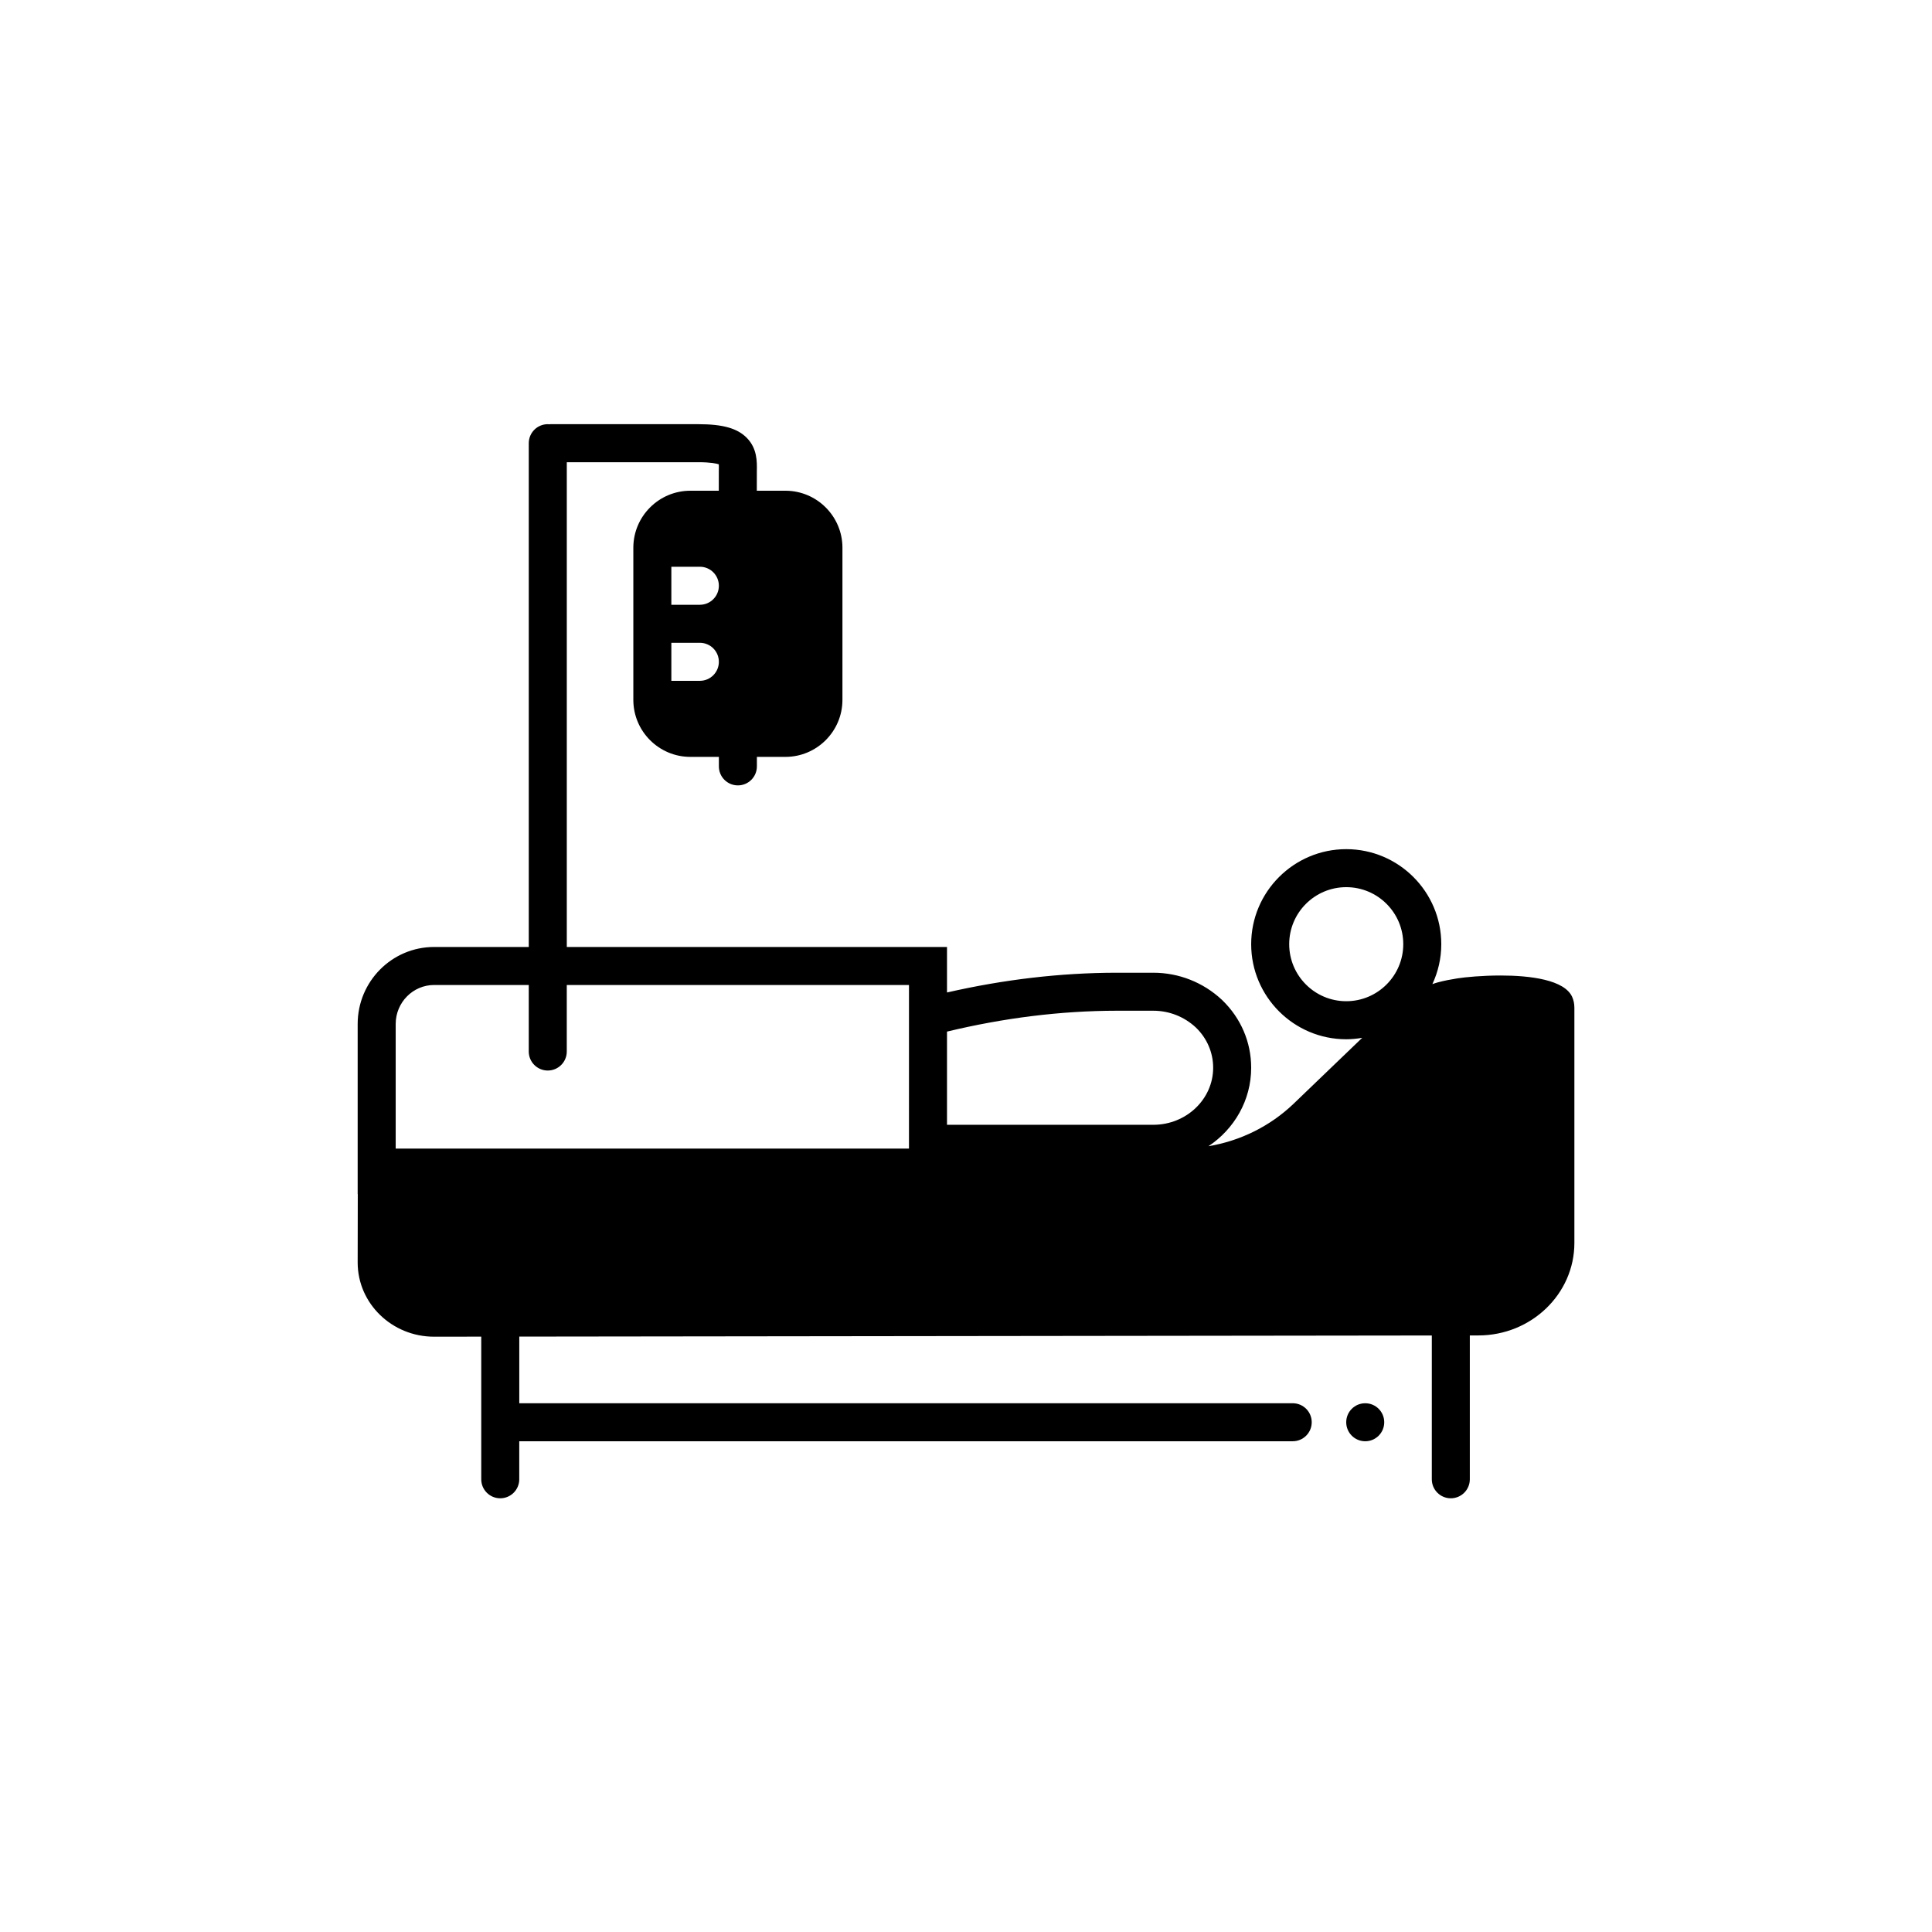 <?xml version="1.0" encoding="UTF-8"?>
<svg width="752pt" height="752pt" version="1.1" viewBox="0 0 752 752" xmlns="http://www.w3.org/2000/svg">
 <defs>
  <clipPath id="a">
   <path d="m139.21 165h473.58v419h-473.58z"/>
  </clipPath>
 </defs>
 <g clip-path="url(#a)">
  <path d="m584.04 379.7c-7.055 0-13.523 0.613-16.773 1.117-2.539 0.398-5.07 0.883-7.547 1.535-0.742 0.184-1.457 0.461-2.184 0.695 2.199-4.734 3.461-9.984 3.461-15.535 0-20.395-16.594-36.992-36.996-36.992s-37 16.594-37 36.992c0 20.402 16.598 37.004 37.004 37.004 2.121 0 4.188-0.219 6.215-0.562l-26.75 25.699c-9.18 8.758-20.672 14.402-33.09 16.492 10.027-6.676 16.621-17.871 16.621-30.543 0-9.953-3.996-19.293-11.246-26.297l-0.195-0.188c-7.273-6.769-16.742-10.5-26.668-10.5h-14.289c-21.816 0.031-43.875 2.633-65.996 7.688v-17.707h-147.99v-188.69h51.188c4.883 0 7.102 0.52 7.984 0.824 0.039 0.652 0.02 1.617 0.004 2.383l-0.012 7.891h-11.066c-12.242 0-22.199 9.957-22.199 22.199v59.199c0 12.242 9.957 22.199 22.199 22.199h11.098v3.699c0 4.086 3.312 7.398 7.398 7.398s7.398-3.312 7.398-7.398v-3.699h11.098c12.242 0 22.199-9.957 22.199-22.199l0.004-59.199c0-12.242-9.957-22.199-22.199-22.199h-11.133l0.012-7.606c0.074-3.719 0.168-8.809-3.894-12.953-3.672-3.742-9.32-5.34-18.891-5.34h-57.629c-0.164 0-0.316 0.039-0.48 0.051-0.16-0.012-0.316-0.051-0.48-0.051-4.086 0-7.398 3.312-7.398 7.398v196.09h-36.836c-16.438 0-29.762 13.426-29.762 29.98v66.215h0.043c-0.039 12.371-0.043 26.695-0.043 26.695 0.039 15.91 13.359 28.805 29.758 28.805h0.043l18.297-0.023v55.52c0 4.086 3.312 7.398 7.398 7.398 4.086 0 7.398-3.312 7.398-7.398v-14.801h301.06c4.086 0 7.398-3.312 7.398-7.398s-3.312-7.398-7.398-7.398h-301.05v-25.938l355.19-0.434-0.004 55.969c0 4.086 3.312 7.398 7.398 7.398 4.086 0 7.398-3.312 7.398-7.398v-55.988l3.348-0.004c20.551 0 37.352-16.137 37.352-35.988v-91.547c0-1.609-0.312-3.019-0.875-4.262-3.023-6.625-16.25-8.301-27.879-8.301zm-311.63-114.7h-11.098v-14.801h11.098c4.086 0 7.398 3.312 7.398 7.398 0 4.086-3.312 7.402-7.398 7.402zm0-29.602h-11.098v-14.801h11.098c4.086 0 7.398 3.312 7.398 7.398 0 4.09-3.312 7.402-7.398 7.402zm81.395 211.68h-199.79v-48.508c0-8.371 6.711-15.18 14.961-15.18h36.836v25.898c0 4.086 3.312 7.398 7.398 7.398 4.086 0 7.398-3.312 7.398-7.398v-25.898h133.2zm95.09-9.27h-80.289v-36.273c22.16-5.328 44.23-8.094 65.996-8.125h14.289c6.219 0 12.062 2.328 16.582 6.531 4.324 4.172 6.731 9.746 6.731 15.652 0 12.25-10.449 22.215-23.309 22.215zm75.109-48.102c-12.258 0-22.203-9.965-22.203-22.203 0-12.25 9.945-22.191 22.203-22.191 12.25 0 22.195 9.941 22.195 22.191 0 12.238-9.949 22.203-22.195 22.203z"/>
 </g>
 <path d="m538.79 553.59c0 4.086-3.312 7.398-7.398 7.398-4.086 0-7.398-3.312-7.398-7.398s3.312-7.398 7.398-7.398c4.086 0 7.398 3.312 7.398 7.398"/>
</svg>
